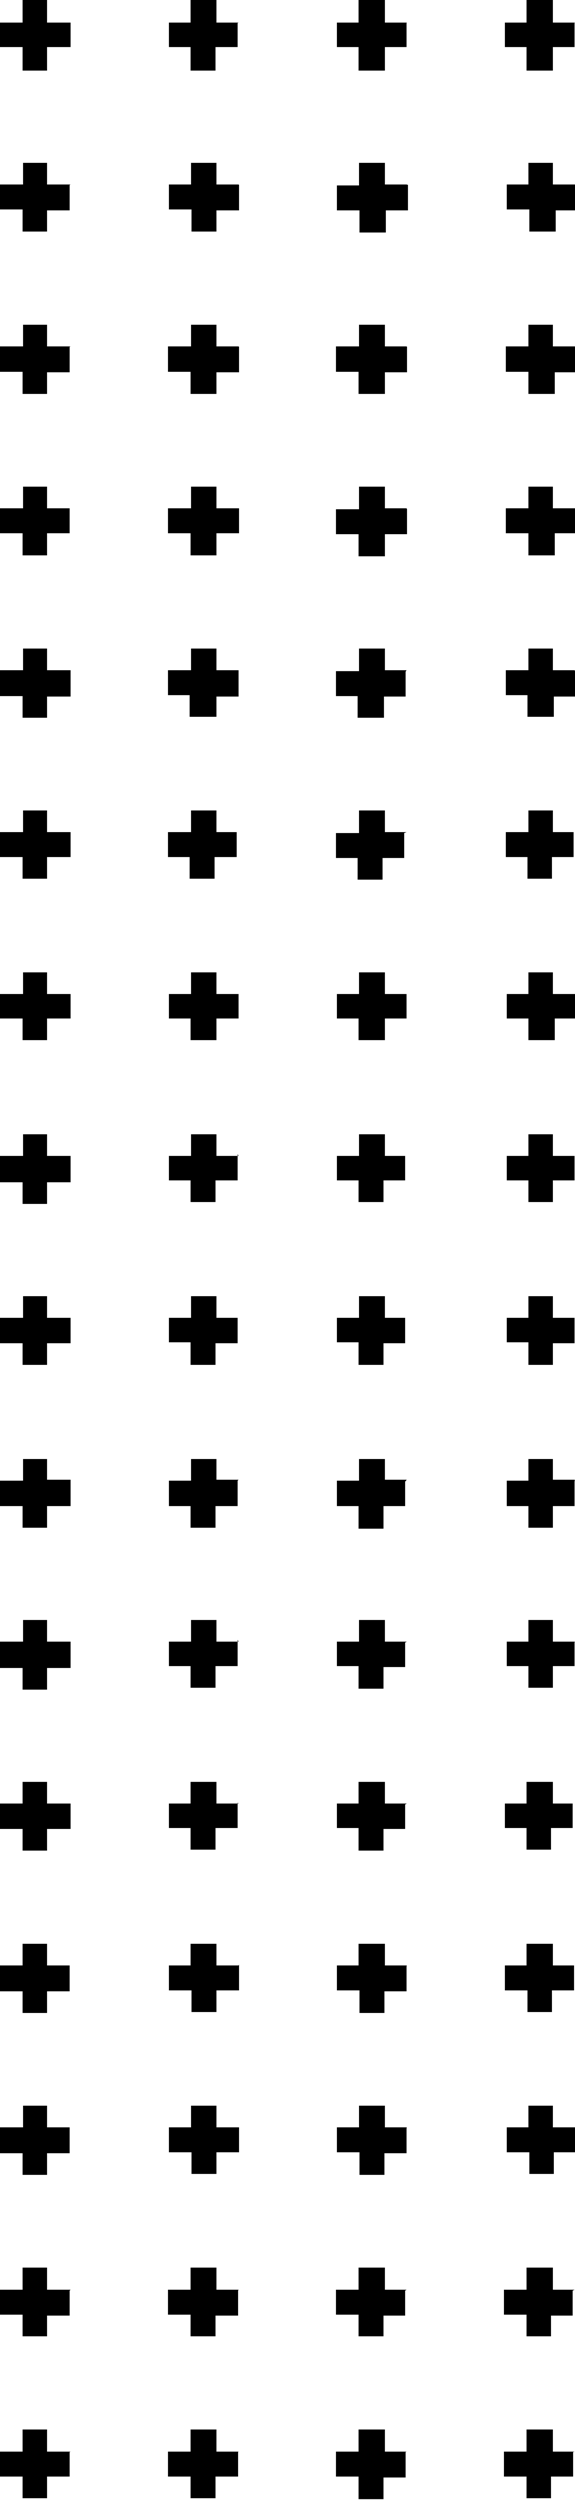 <svg xmlns="http://www.w3.org/2000/svg" viewBox="0 0 12.22 53.12">
    <defs/>
    <g id="Layer_2" data-name="Layer 2">
        <path class="cls-1"
              d="M1.5 52.09H1v-.47H.48v.47H0v.53h.48v.46H1v-.46h.48v-.52zM5.07 52.09H4.6v-.47h-.55v.47h-.48v.53h.48v.46h.53v-.46h.48v-.52zM8.64 52.09h-.46v-.47h-.56v.47h-.48v.53h.48v.48h.53v-.46h.47v-.54zM12.21 52.09h-.46v-.47h-.56v.47h-.48v.53h.48v.46h.52v-.46h.47v-.52zM1.5 48.65H1v-.47H.48v.47H0v.53h.48v.46H1v-.44h.48v-.53zM5.07 48.65H4.6v-.47h-.55v.47h-.48v.53h.48v.46h.53v-.44h.48v-.53zM8.64 48.65h-.46v-.47h-.56v.47h-.48v.53h.48v.46h.53v-.44h.46v-.53zM12.21 48.65h-.46v-.47h-.56v.47h-.48v.53h.48v.46h.52v-.44h.46v-.53zM1.5 45.2H1v-.46H.49v.46H0v.55h.48v.46H1v-.46h.48v-.55zM5.07 45.2H4.6v-.46h-.54v.46h-.47v.53h.48v.46h.53v-.46h.48v-.53zM8.64 45.2h-.46v-.46h-.55v.46h-.47v.53h.48v.48h.53v-.46h.47v-.53s.01-.02 0-.02zM12.21 45.2h-.46v-.46h-.52v.46h-.46v.53h.48v.46h.52v-.46h.47v-.53h-.03zM1.5 41.76H1v-.46H.48v.46H0v.55h.48v.46H1v-.46h.48v-.55zM5.07 41.76H4.6v-.46h-.55v.46h-.46v.53h.48v.46h.53v-.46h.48v-.55zM8.64 41.76h-.46v-.46h-.56v.46h-.46v.53h.48v.48h.53v-.46h.47v-.53s.01-.02 0-.02zM12.21 41.76h-.46v-.46h-.56v.46h-.46v.53h.48v.46h.52v-.46h.47v-.53h.01zM1.5 38.32H1v-.46H.48v.46H0v.54h.48v.46H1v-.46h.5v-.54zM5.07 38.32H4.6v-.46h-.55v.46h-.46v.52h.46v.46h.53v-.46h.47v-.54l.02.02zM8.64 38.32h-.46v-.46h-.56v.46h-.46v.52h.46v.48h.53v-.46h.46v-.52s.04-.02.03-.02zM12.21 38.32h-.46v-.46h-.56v.46h-.46v.52h.46v.46h.52v-.46h.46v-.52h.04zM1.5 34.88H1v-.46H.49v.46H0v.56h.48v.46H1v-.46h.5v-.56zM5.07 34.88H4.6v-.46h-.54v.46h-.47v.52h.46v.46h.53v-.46h.47v-.56zM8.64 34.88h-.46v-.46h-.55v.46h-.47v.52h.46v.48h.53v-.46h.46v-.52s.04-.02.03-.02zM12.21 34.88h-.46v-.46h-.52v.46h-.46v.52h.46v.46h.52v-.46h.46v-.5s.01-.02 0-.02zM1.5 31.44H1V31H.49v.46H0V32h.48v.46H1V32h.5v-.54-.02zM5.07 31.44H4.6V31h-.54v.46h-.47V32h.46v.46h.53V32h.47v-.54l.02-.02zM8.64 31.44h-.46V31h-.55v.46h-.47V32h.46v.48h.53V32h.46v-.52s.04-.04.03-.04zM12.21 31.44h-.46V31h-.52v.46h-.46V32h.46v.46h.52V32h.46v-.52s.01-.04 0-.04zM1.5 28H1v-.46H.49V28H0v.54h.48V29H1v-.46h.5V28zM5.07 28H4.6v-.46h-.54V28h-.47v.52h.46V29h.53v-.46h.47V28zM8.64 28h-.46v-.46h-.55V28h-.47v.52h.46V29h.53v-.46h.46V28h.03zM12.21 28h-.46v-.46h-.52V28h-.46v.52h.46V29h.52v-.46h.46V28s.01 0 0 0zM1.5 24.56H1v-.46H.49v.46H0v.56h.48v.46H1v-.46h.5v-.56zM5.07 24.56H4.6v-.46h-.54v.46h-.47v.52h.46v.46h.53v-.46h.47v-.56zM8.64 24.56h-.46v-.46h-.55v.46h-.47v.52h.46v.46h.53v-.46h.46v-.52h.03zM12.21 24.56h-.46v-.46h-.52v.46h-.46v.52h.46v.46h.52v-.46h.46v-.52s.01 0 0 0zM1.5 21.12H1v-.46H.49v.46H0v.52h.48v.46H1v-.46h.5v-.52zM5.07 21.12H4.6v-.46h-.54v.46h-.47v.52h.46v.46h.55v-.46h.47v-.52zM8.64 21.12h-.46v-.46h-.55v.46h-.47v.52h.46v.46h.56v-.46h.46v-.52s.01 0 0 0zM12.21 21.12h-.46v-.46h-.52v.46h-.46v.52h.46v.46h.56v-.46h.46v-.52h-.04zM1.5 17.68H1v-.46H.49v.46H0v.53h.48v.46H1v-.46h.5v-.53zM5.07 17.68H4.6v-.46h-.54v.46h-.49v.53h.46v.46h.53v-.46h.47v-.53zM8.64 17.68h-.46v-.46h-.55v.48h-.49v.53h.46v.46h.53v-.46h.46v-.53l.05-.02zM12.21 17.68h-.46v-.46h-.52v.46h-.48v.53h.46v.46h.52v-.46h.46v-.53h.02zM1.5 14.24H1v-.46H.49v.46H0v.55h.48v.46H1v-.45h.5v-.55zM5.07 14.24H4.6v-.46h-.54v.46h-.49v.53h.46v.46h.57v-.43h.47v-.55zM8.64 14.24h-.46v-.46h-.55v.48h-.49v.53h.46v.46h.56v-.45h.46v-.53zM12.21 14.24h-.46v-.46h-.52v.46h-.48v.53h.46v.46h.56v-.43h.46v-.53zM1.5 10.8H1v-.46H.49v.46H0v.53h.48v.47H1v-.47h.48v-.53zM5.07 10.8H4.6v-.46h-.54v.46h-.49v.53h.48v.47h.55v-.47h.48v-.53zM8.64 10.8h-.46v-.46h-.55v.48h-.49v.53h.48v.47h.56v-.47h.47v-.53zM12.21 10.8h-.46v-.46h-.52v.46h-.48v.53h.48v.47h.56v-.47h.47v-.53zM1.5 7.36H1V6.9H.49v.46H0v.54h.48v.47H1v-.46h.48v-.54zM5.07 7.36H4.6V6.9h-.54v.46h-.49v.54h.48v.47h.55v-.46h.48v-.54zM8.64 7.36h-.46V6.9h-.55v.46h-.49v.54h.48v.47h.56v-.46h.47v-.54zM12.21 7.36h-.46V6.9h-.52v.46h-.48v.54h.48v.47h.56v-.46h.47v-.54zM1.5 3.92H1v-.46H.49v.46H0v.53h.48v.47H1v-.45h.48v-.54l.02-.01zM5.07 3.92H4.6v-.46h-.54v.46h-.47v.53h.48v.47h.53v-.45h.48v-.54l-.01-.01zM8.64 3.92h-.46v-.46h-.55v.48h-.47v.53h.48v.47h.56v-.47h.47v-.54s-.02-.01-.03-.01zM12.21 3.92h-.46v-.46h-.52v.46h-.46v.53h.48v.47h.56v-.45h.47v-.54s-.06-.01-.07-.01zM1.5.48H1V0H.48v.48H0V1h.48v.5H1V1h.5V.49.48zM5.07.48H4.6V0h-.55v.48h-.46V1h.46v.5h.53V1h.47V.49l.02-.01zM8.64.48h-.46V0h-.56v.48h-.46V1h.46v.5h.56V1h.46V.49s.01-.01 0-.01zM12.21.48h-.46V0h-.56v.48h-.46V1h.46v.5h.56V1h.46V.49s.01-.01 0-.01z"/>
    </g>
</svg>
